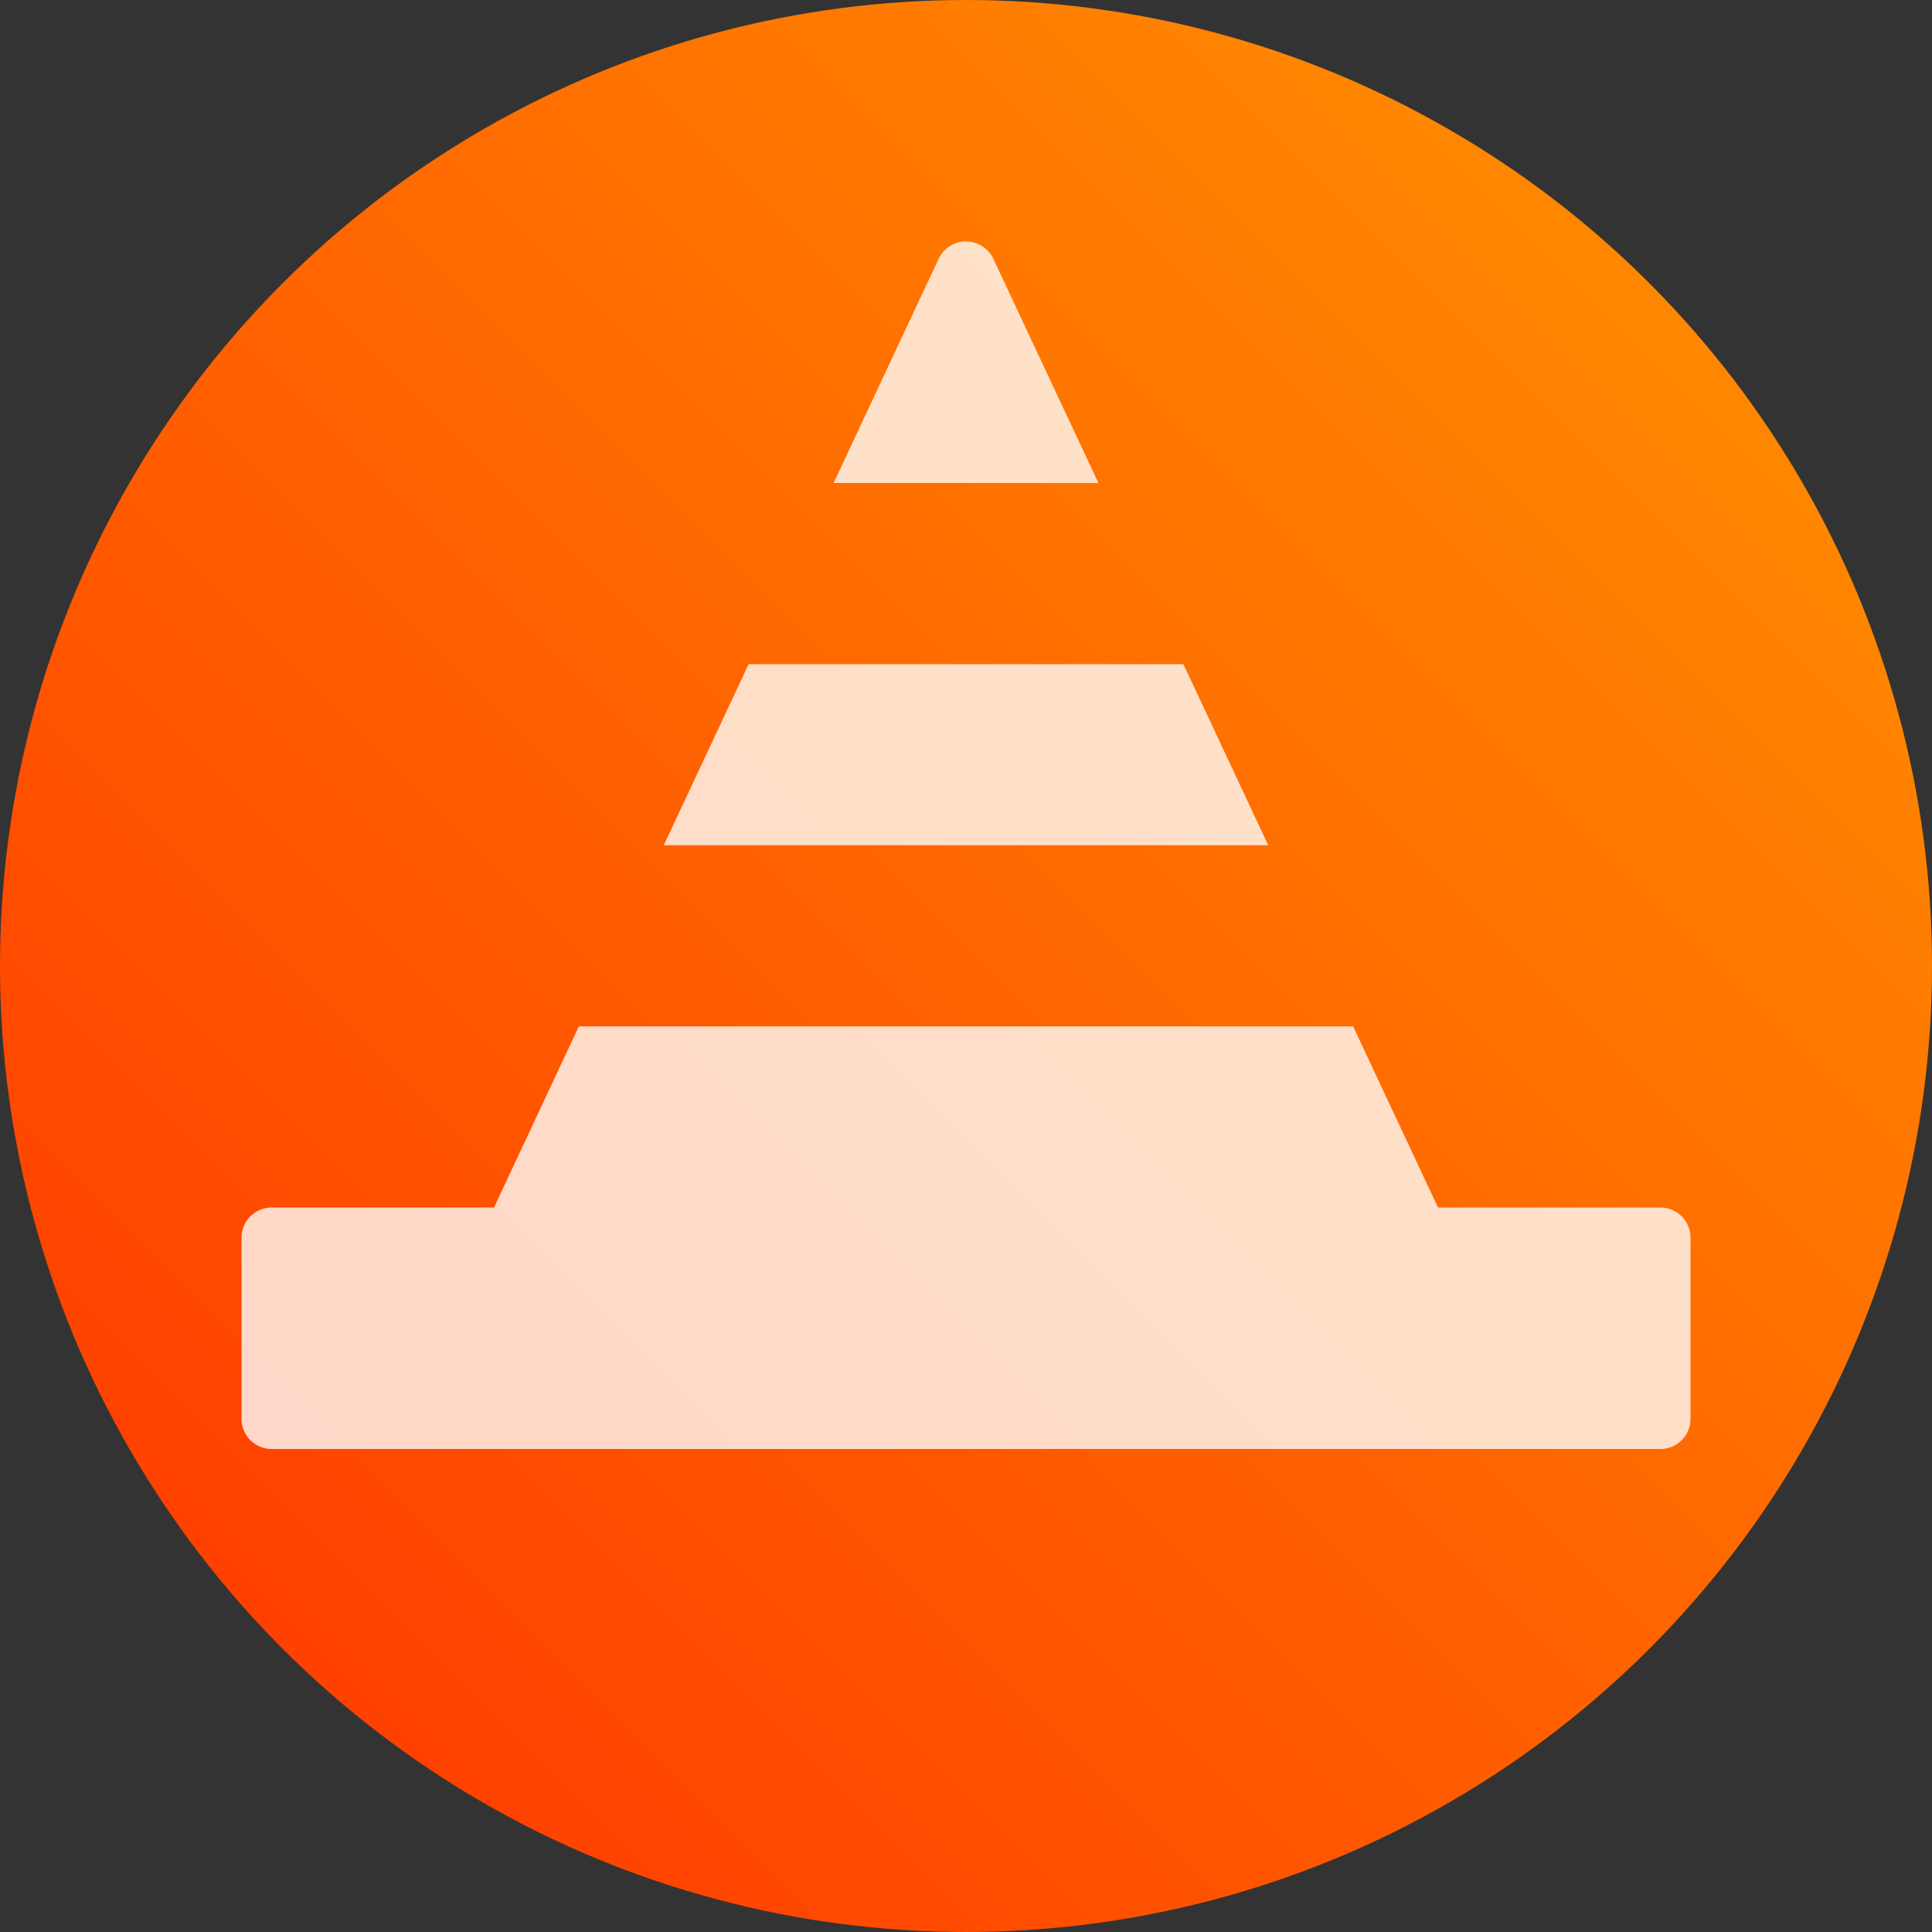 <?xml version="1.0" encoding="UTF-8" standalone="no"?>
<svg
   xmlns:dc="http://purl.org/dc/elements/1.1/"
   xmlns:cc="http://creativecommons.org/ns#"
   xmlns:rdf="http://www.w3.org/1999/02/22-rdf-syntax-ns#"
   xmlns:svg="http://www.w3.org/2000/svg"
   xmlns="http://www.w3.org/2000/svg"
   xmlns:xlink="http://www.w3.org/1999/xlink"
   xmlns:sodipodi="http://sodipodi.sourceforge.net/DTD/sodipodi-0.dtd"
   xmlns:inkscape="http://www.inkscape.org/namespaces/inkscape"
   height="32"
   width="32"
   id="svg2"
   version="1.1"
   inkscape:version="0.92.2 2405546, 2018-03-11"
   sodipodi:docname="vlc.svg">
  <rect width="100%" height="100%" fill="#333333" stroke="none"/>
  <defs
     id="defs7">
    <linearGradient
       inkscape:collect="always"
       id="linearGradient824">
      <stop
         style="stop-color:#ff3200;stop-opacity:1"
         offset="0"
         id="stop820" />
      <stop
         style="stop-color:#ff9600;stop-opacity:1"
         offset="1"
         id="stop822" />
    </linearGradient>
    <linearGradient
       inkscape:collect="always"
       id="linearGradient4139">
      <stop
         style="stop-color:#966400;stop-opacity:1"
         offset="0"
         id="stop4141" />
      <stop
         style="stop-color:#ff6400;stop-opacity:1"
         offset="1"
         id="stop4143" />
    </linearGradient>
    <linearGradient
       inkscape:collect="always"
       xlink:href="#linearGradient4139"
       id="linearGradient4145"
       x1="0"
       y1="32"
       x2="32"
       y2="0"
       gradientUnits="userSpaceOnUse" />
    <linearGradient
       inkscape:collect="always"
       xlink:href="#linearGradient824"
       id="linearGradient826"
       x1="0"
       y1="32"
       x2="32"
       y2="0"
       gradientUnits="userSpaceOnUse" />
  </defs>
  <sodipodi:namedview
     id="namedview1"
     showgrid="true"
     inkscape:zoom="14.75"
     inkscape:cx="-2.720313"
     inkscape:cy="19.00102"
     inkscape:window-width="1920"
     inkscape:window-height="1046"
     inkscape:window-x="0"
     inkscape:window-y="0"
     inkscape:window-maximized="1"
     inkscape:current-layer="svg2">
    <inkscape:grid
       type="xygrid"
       id="grid1px"
       empspacing="4" />
    <inkscape:grid
       type="xygrid"
       id="grid1pxdot"
       empspacing="1"
       dotted="true"
       originy="0.5"
       originx="0.5" />
  </sodipodi:namedview>
  <circle
     style="opacity:1;fill:url(#linearGradient826);fill-opacity:1;stroke:none;stroke-width:2;stroke-linecap:round;stroke-linejoin:round;stroke-miterlimit:4;stroke-dasharray:none;stroke-opacity:1;paint-order:normal"
     id="path818"
     cx="16"
     cy="16"
     r="16" />
  <path
     style="fill:#ffffff;stroke:none;stroke-width:1px;stroke-linecap:round;stroke-linejoin:round;stroke-opacity:1;fill-opacity:0.784"
     d="M 15.965 4 A 0.5 0.5 0 0 0 15.547 4.287 L 13.807 8 L 18.193 8 L 16.453 4.287 A 0.5 0.5 0 0 0 16.016 4 A 0.5 0.5 0 0 0 15.965 4 z M 12.4 11 L 10.994 14 L 21.006 14 L 19.6 11 L 12.4 11 z M 9.588 17 L 8.182 20 L 4.5 20 A 0.5 0.5 0 0 0 4 20.5 L 4 23.5 A 0.5 0.5 0 0 0 4.5 24 L 27.5 24 A 0.5 0.5 0 0 0 28 23.5 L 28 20.5 A 0.5 0.5 0 0 0 27.5 20 L 23.818 20 L 22.412 17 L 9.588 17 z "
     id="path828" />
</svg>
